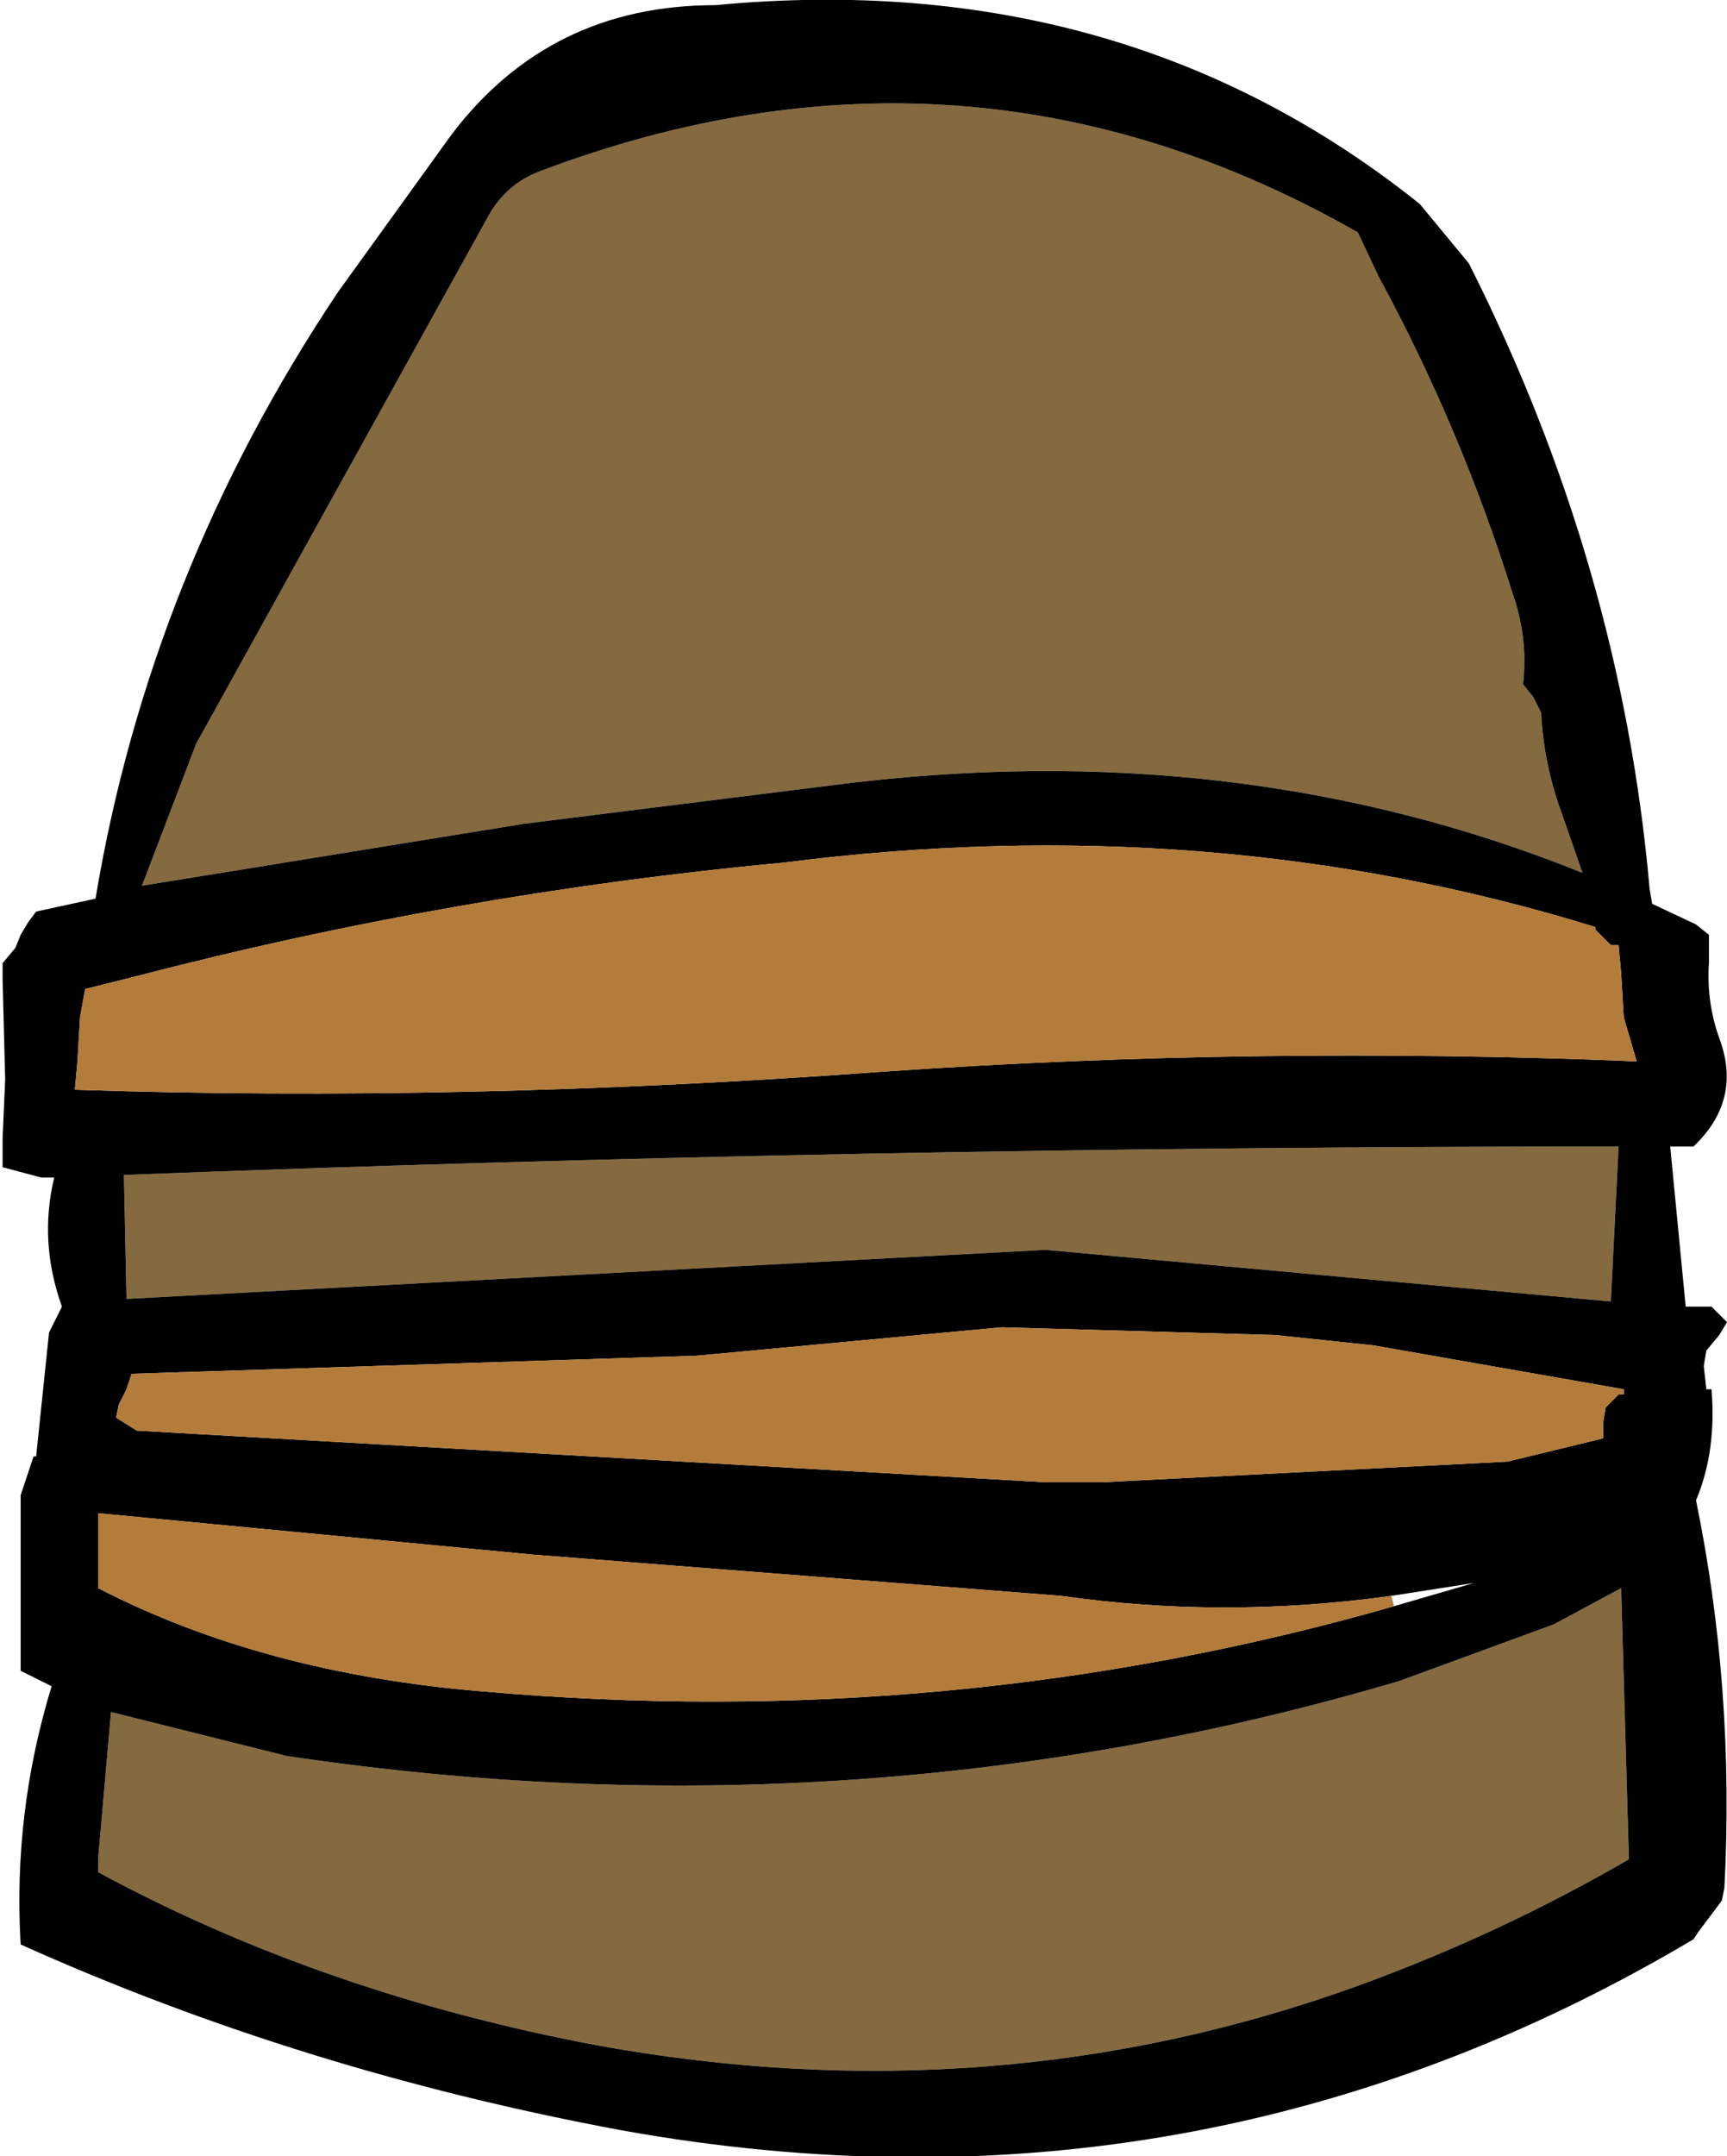<?xml version="1.0" encoding="UTF-8" standalone="no"?>
<svg xmlns:xlink="http://www.w3.org/1999/xlink" height="41.75px" width="33.45px" xmlns="http://www.w3.org/2000/svg">
  <g transform="matrix(1.0, 0.0, 0.0, 1.0, 18.75, 17.8)">
    <path d="M7.55 -13.3 L7.95 -12.45 Q9.55 -9.5 10.55 -6.3 10.85 -5.45 10.75 -4.55 L10.95 -4.3 11.1 -4.0 Q11.15 -3.0 11.5 -2.05 L11.9 -0.9 Q5.2 -3.6 -2.6 -2.6 L-8.6 -1.85 -16.0 -0.65 -14.95 -3.4 -9.3 -13.6 Q-8.95 -14.25 -8.25 -14.5 0.0 -17.6 7.55 -13.3 M12.6 4.4 L12.45 7.4 1.5 6.4 -16.3 7.35 -16.35 4.95 Q-1.9 4.4 12.6 4.4 M11.35 13.65 L12.65 12.95 12.8 18.2 Q10.3 19.65 7.55 20.65 0.5 23.2 -7.2 21.8 -12.5 20.8 -16.85 18.45 L-16.85 18.2 -16.6 15.35 -13.2 16.2 Q-2.15 17.85 8.35 14.75 L11.35 13.65" fill="#856a3f" fill-rule="evenodd" stroke="none"/>
    <path d="M7.55 -13.3 Q0.0 -17.6 -8.25 -14.5 -8.95 -14.25 -9.3 -13.6 L-14.95 -3.4 -16.0 -0.65 -8.6 -1.85 -2.6 -2.6 Q5.2 -3.6 11.9 -0.9 L11.5 -2.05 Q11.15 -3.0 11.1 -4.0 L10.95 -4.3 10.75 -4.55 Q10.85 -5.45 10.55 -6.3 9.55 -9.5 7.95 -12.45 L7.55 -13.3 M9.7 -12.7 Q12.65 -6.85 13.2 -0.6 L13.25 -0.3 14.1 0.1 14.35 0.3 14.35 0.6 14.35 0.85 Q14.3 1.6 14.55 2.3 15.0 3.5 14.05 4.4 L13.6 4.4 13.9 7.5 14.4 7.5 14.7 7.8 14.55 8.05 14.3 8.35 14.25 8.65 14.3 9.1 14.4 9.1 Q14.5 10.3 14.1 11.25 14.85 14.9 14.65 18.75 L14.6 19.0 14.15 19.6 14.05 19.75 Q4.45 25.45 -6.7 23.45 -12.9 22.3 -18.35 19.85 -18.5 17.3 -17.75 14.85 L-18.35 14.55 -18.35 11.15 -18.1 10.4 -18.05 10.4 -17.8 8.0 -17.55 7.5 Q-18.0 6.25 -17.7 5.0 L-17.95 5.0 -18.7 4.8 -18.7 4.5 -18.7 4.25 -18.65 3.1 -18.7 1.15 -18.7 0.85 -18.45 0.55 -18.35 0.3 -18.2 0.05 -18.05 -0.15 -16.9 -0.4 Q-15.85 -6.7 -12.2 -12.15 L-10.0 -15.2 Q-8.1 -17.7 -4.9 -17.7 3.0 -18.45 8.75 -13.85 L9.7 -12.7 M12.7 1.9 L12.65 1.05 12.6 0.5 12.45 0.5 12.15 0.2 12.15 0.15 Q4.7 -2.15 -3.55 -1.1 -9.95 -0.5 -16.1 1.1 L-17.1 1.35 -17.2 1.9 -17.25 2.75 -17.3 3.3 Q-9.8 3.55 -1.65 2.95 5.55 2.45 12.95 2.75 L12.7 1.9 M12.7 9.1 L7.85 8.25 5.95 8.05 0.65 7.9 -5.25 8.45 -16.2 8.8 -16.3 9.1 -16.45 9.4 -16.5 9.65 -16.1 9.9 1.5 10.9 2.6 10.9 10.45 10.5 12.3 10.05 12.3 9.75 12.35 9.45 12.6 9.2 12.7 9.2 12.7 9.1 M12.6 4.4 Q-1.9 4.4 -16.35 4.95 L-16.3 7.35 1.5 6.4 12.45 7.4 12.6 4.4 M8.25 13.3 L9.8 12.85 8.2 13.1 Q4.95 13.55 1.8 13.1 L-8.45 12.3 -16.85 11.5 -16.85 12.65 -16.85 12.95 Q-13.65 14.6 -9.4 14.95 -0.3 15.75 8.25 13.3 M11.35 13.65 L8.35 14.75 Q-2.15 17.85 -13.2 16.2 L-16.6 15.35 -16.85 18.2 -16.85 18.45 Q-12.5 20.8 -7.2 21.8 0.5 23.2 7.55 20.65 10.3 19.65 12.8 18.2 L12.65 12.95 11.35 13.65" fill="#000000" fill-rule="evenodd" stroke="none"/>
    <path d="M12.7 9.1 L12.7 9.2 12.6 9.2 12.35 9.45 12.3 9.75 12.3 10.05 10.45 10.5 2.6 10.9 1.5 10.9 -16.1 9.9 -16.5 9.65 -16.45 9.4 -16.3 9.1 -16.2 8.8 -5.25 8.45 0.65 7.9 5.95 8.05 7.85 8.25 12.7 9.1 M12.7 1.9 L12.95 2.75 Q5.55 2.45 -1.65 2.95 -9.8 3.55 -17.3 3.3 L-17.25 2.75 -17.2 1.9 -17.1 1.35 -16.1 1.1 Q-9.95 -0.5 -3.55 -1.1 4.7 -2.15 12.15 0.15 L12.15 0.2 12.45 0.5 12.6 0.5 12.65 1.05 12.7 1.9 M8.25 13.3 Q-0.3 15.75 -9.4 14.95 -13.65 14.6 -16.85 12.95 L-16.85 12.65 -16.85 11.5 -8.45 12.3 1.8 13.1 Q4.95 13.55 8.2 13.1 L8.25 13.3" fill="#b47c3a" fill-rule="evenodd" stroke="none"/>
  </g>
</svg>
